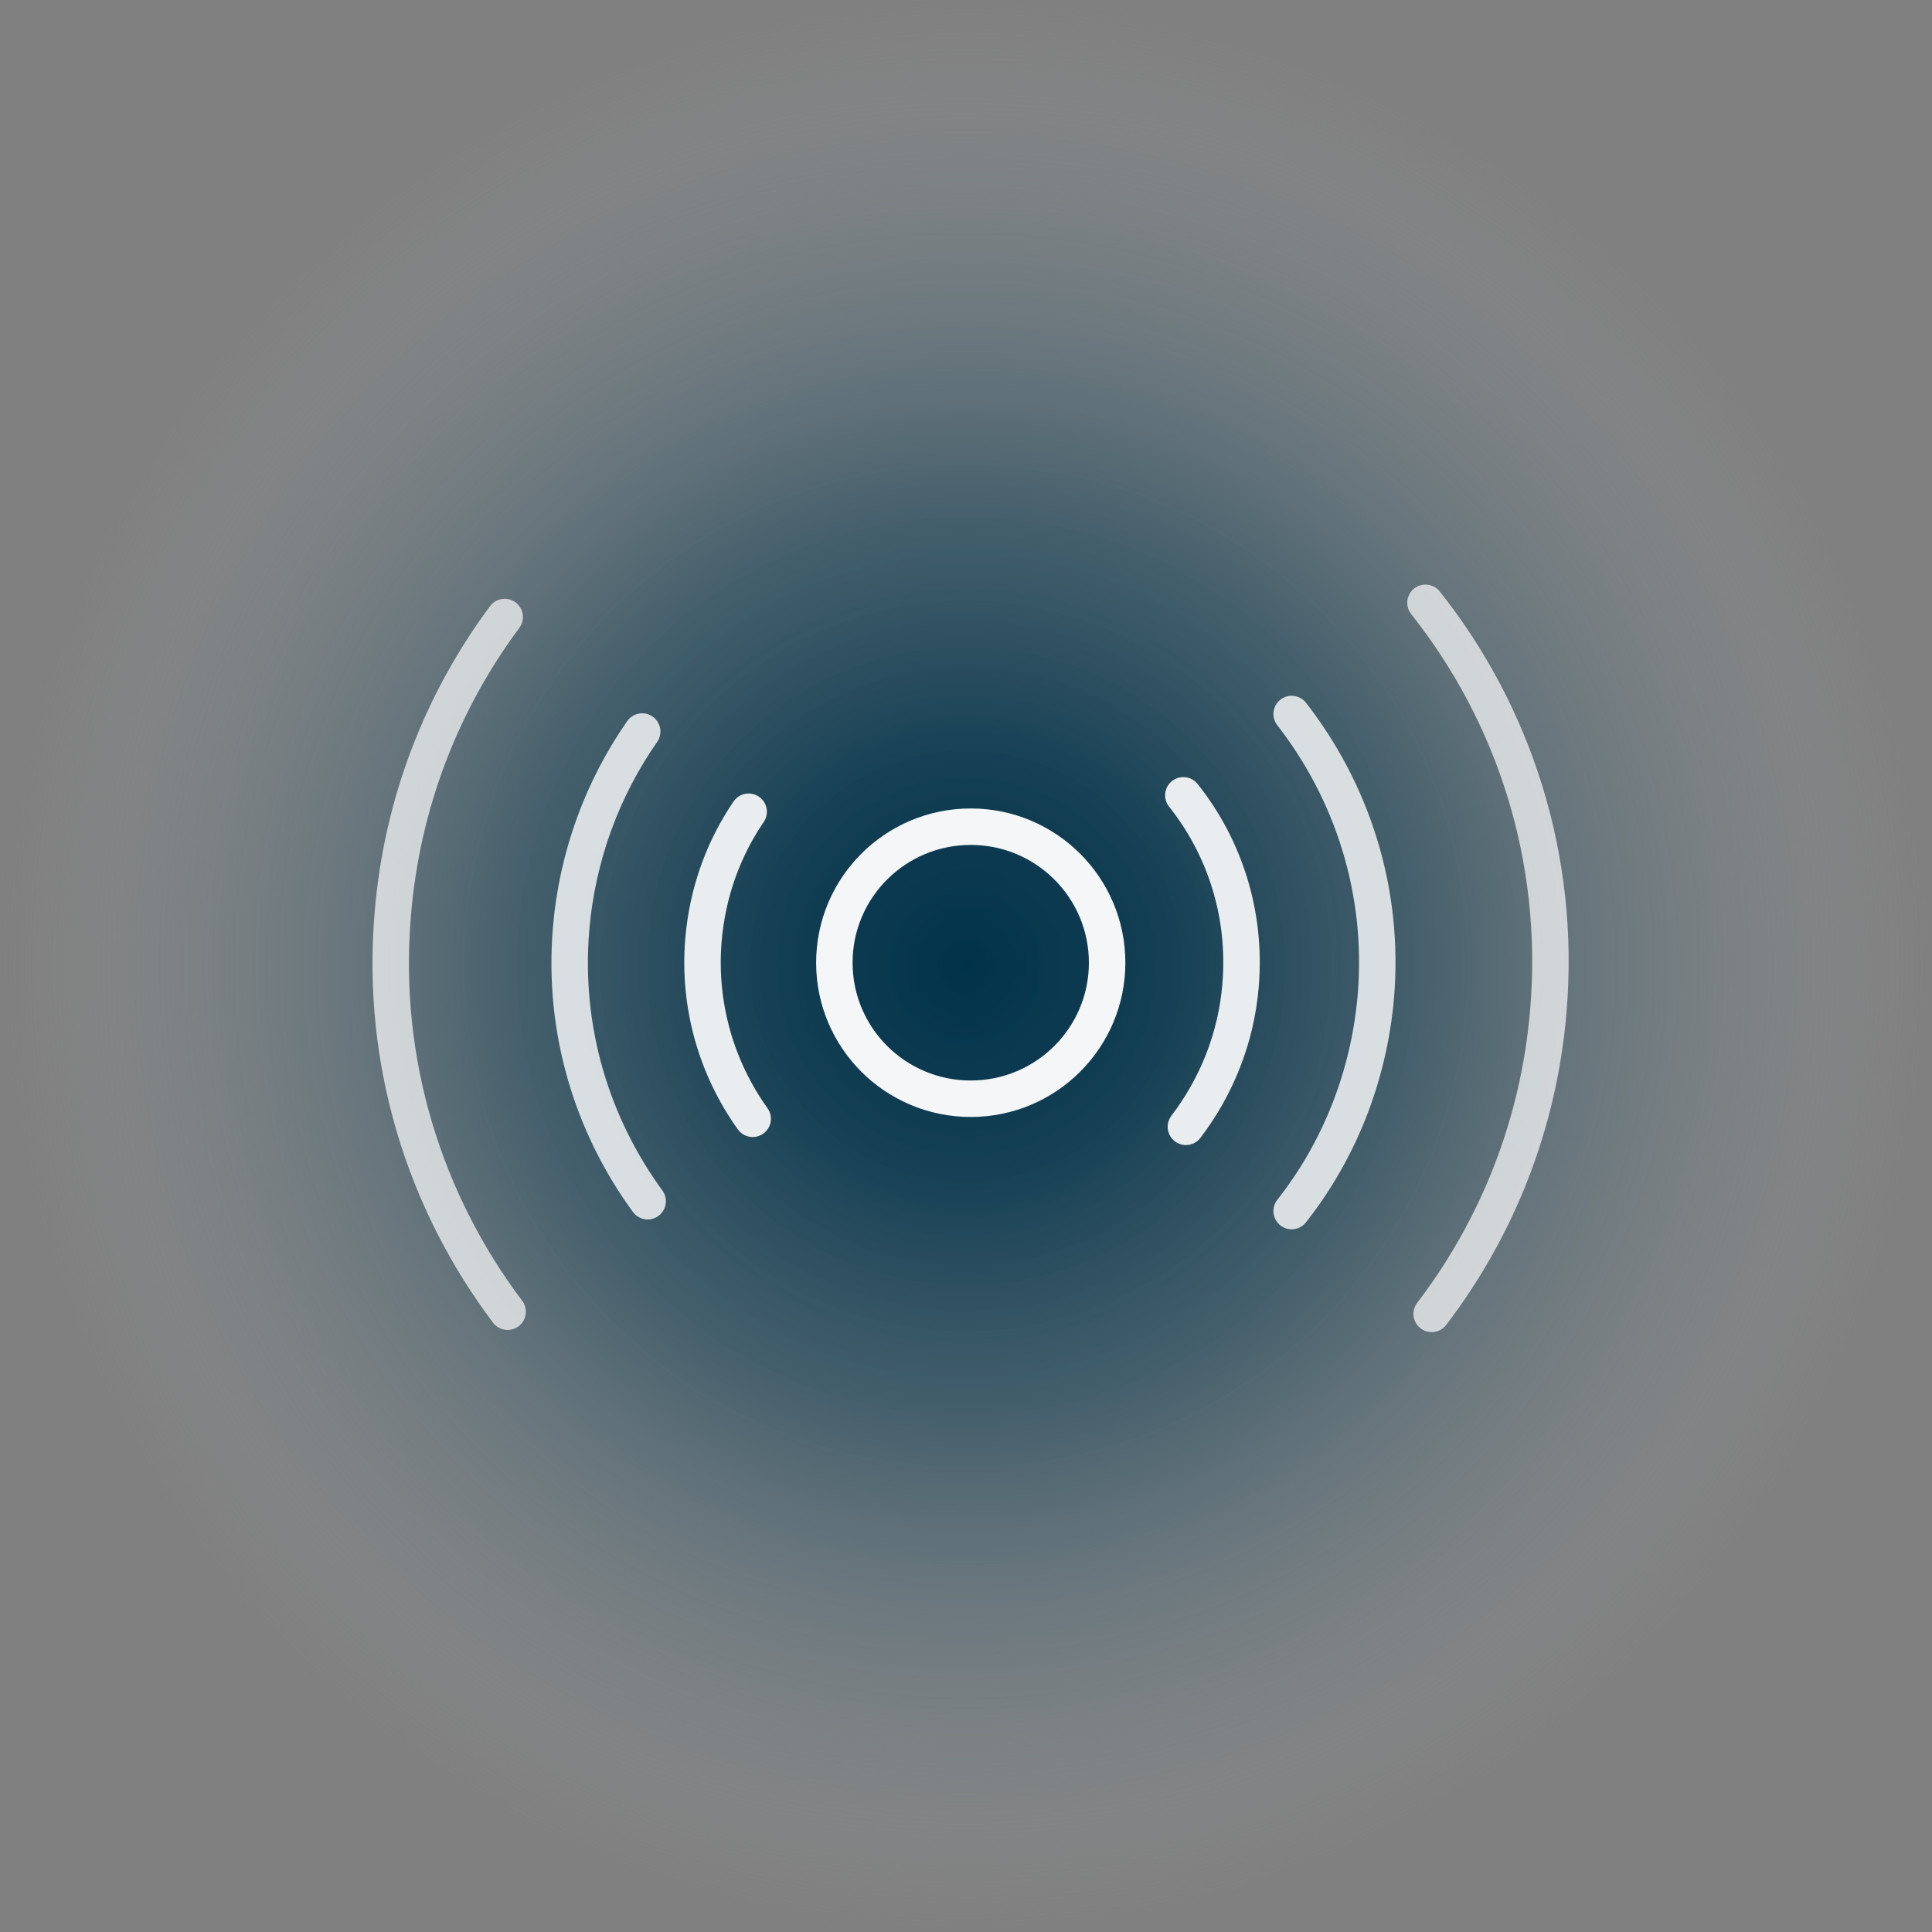 <?xml version="1.0" encoding="UTF-8"?>
<svg id="Extra_Small" xmlns="http://www.w3.org/2000/svg" xmlns:xlink="http://www.w3.org/1999/xlink" viewBox="0 0 52.98 52.98">
  <rect x="0" y="0" width="52.98" height="52.98" fill="#808080" stroke="none"/>
  <defs>
    <style>
      .cls-1 {
        opacity: .9;
      }

      .cls-1, .cls-2, .cls-3, .cls-4 {
        fill: none;
        stroke: #fff;
        stroke-linecap: round;
        stroke-miterlimit: 10;
      }

      .cls-5 {
        fill: url(#radial-gradient);
      }

      .cls-2 {
        opacity: .7;
      }

      .cls-3 {
        opacity: .95;
      }

      .cls-4 {
        opacity: .8;
      }
    </style>
    <radialGradient id="radial-gradient" cx="26.49" cy="26.49" fx="26.49" fy="26.49" r="26.49" gradientUnits="userSpaceOnUse">
      <stop offset="0" stop-color="#00324a"/>
      <stop offset=".21" stop-color="#0c3a51" stop-opacity=".93"/>
      <stop offset=".47" stop-color="#2f5365" stop-opacity=".72"/>
      <stop offset=".76" stop-color="#697d87" stop-opacity=".37"/>
      <stop offset="1" stop-color="#a7a9ac" stop-opacity="0"/>
    </radialGradient>
  </defs>
  <circle class="cls-5" cx="26.49" cy="26.49" r="26.49"/>
  <g id="New_Group">
    <ellipse class="cls-3" cx="26.62" cy="26.4" rx="3.74" ry="3.73"/>
    <path class="cls-1" d="M20.64,30.68c-.98-1.37-1.5-3.09-1.35-4.9.11-1.31.55-2.51,1.24-3.52"/>
    <path class="cls-1" d="M32.45,21.81c1.13,1.42,1.73,3.25,1.57,5.2-.12,1.47-.67,2.8-1.5,3.89"/>
    <path class="cls-4" d="M17.76,32.94c-1.52-2.08-2.33-4.69-2.1-7.46.17-2.02.87-3.87,1.95-5.42"/>
    <path class="cls-4" d="M35.42,19.58c1.65,2.12,2.55,4.84,2.31,7.73-.19,2.23-1.02,4.26-2.31,5.9"/>
    <path class="cls-2" d="M13.92,35.97c-2.27-3.01-3.49-6.84-3.15-10.89.25-3.07,1.36-5.86,3.07-8.16"/>
    <path class="cls-2" d="M39.09,16.53c2.42,3.05,3.72,6.99,3.37,11.18-.26,3.14-1.42,5.99-3.2,8.32"/>
  </g>
</svg>